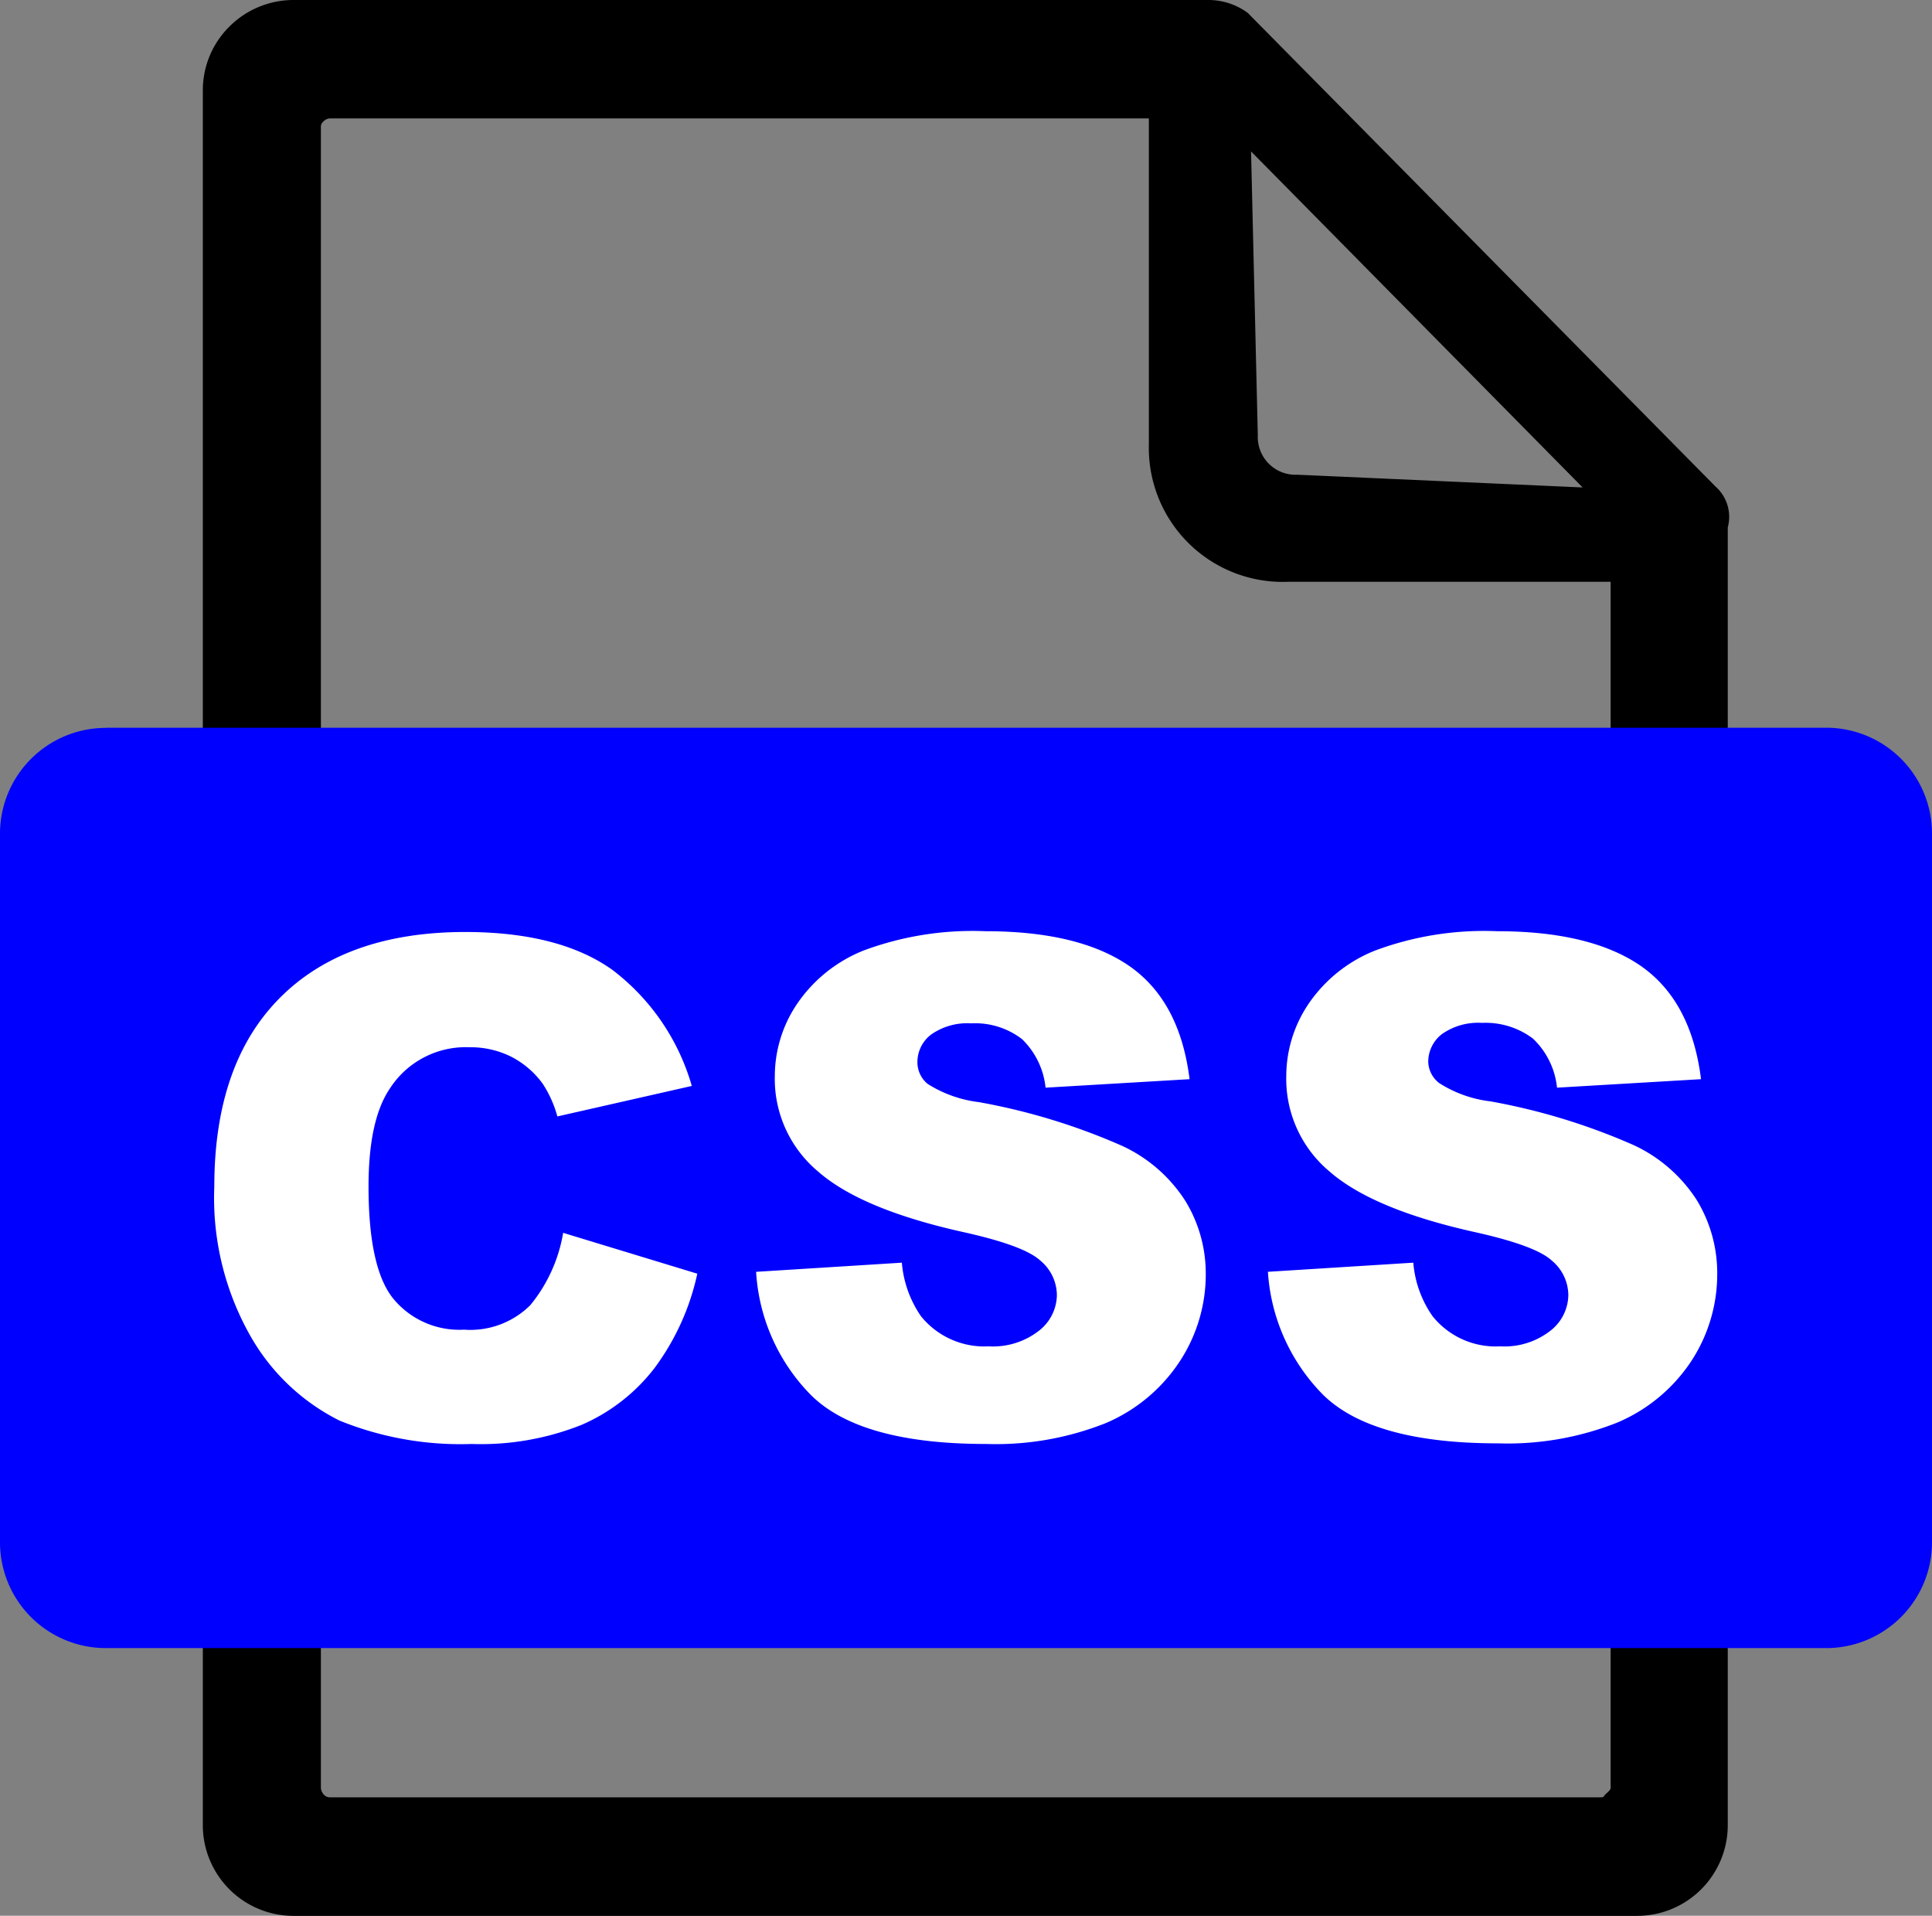 <svg id="Layer_1" data-name="Layer 1" xmlns="http://www.w3.org/2000/svg" viewBox="0 0 122.88 121.83"><rect x="0" y="0" width="122.88" height="121.83" fill="#808080" stroke="none"/><defs><style>.cls-1,.cls-2{fill-rule:evenodd;}.cls-2{fill:blue;}.cls-3{fill:#fff;}</style></defs><title>css</title><path class="cls-1" d="M102.42,37H81.92a8.52,8.52,0,0,1-8.85-8.7V7.53H21a.58.58,0,0,0-.41.18.45.45,0,0,0-.18.42V113.71a.7.7,0,0,0,.18.41.51.51,0,0,0,.41.18h80.84c.18,0,.17-.09.26-.18s.34-.28.34-.41V37Zm7.47,79.08a5.77,5.77,0,0,1-5.76,5.76H18.66a5.77,5.77,0,0,1-5.76-5.76V5.76a5.7,5.7,0,0,1,1.69-4.07A5.77,5.77,0,0,1,18.66,0H76.9a4.22,4.22,0,0,1,2.46.82l29.75,30.12a2.57,2.57,0,0,1,.78,2.6v82.53ZM80,27.69,79.57,9.63,100.66,31l-18.14-.81A2.4,2.4,0,0,1,80,27.69Z"/><path class="cls-2" d="M6.71,46.28H116.17A6.73,6.73,0,0,1,122.88,53v45.1a6.73,6.73,0,0,1-6.71,6.71H6.71A6.73,6.73,0,0,1,0,98.09V53a6.73,6.73,0,0,1,6.71-6.71Z"/><path class="cls-3" d="M35.81,78.4,44.35,81a15.54,15.54,0,0,1-2.72,6A11.72,11.72,0,0,1,37,90.61a17.3,17.3,0,0,1-7,1.22,20.44,20.44,0,0,1-8.41-1.49A13.39,13.39,0,0,1,16,85.09a17.79,17.79,0,0,1-2.37-9.62q0-7.81,4.16-12t11.78-4.2q6,0,9.38,2.41A14.16,14.16,0,0,1,44,69.06L35.45,71a7.28,7.28,0,0,0-.94-2.09,5.68,5.68,0,0,0-2-1.71,5.77,5.77,0,0,0-2.65-.6,5.74,5.74,0,0,0-5.08,2.65q-1.34,2-1.34,6.2,0,5.24,1.6,7.17a5.44,5.44,0,0,0,4.47,1.94A5.41,5.41,0,0,0,33.73,83a9.79,9.79,0,0,0,2.08-4.55Zm12.3,2.48,9.25-.58a7,7,0,0,0,1.22,3.41,5.18,5.18,0,0,0,4.3,1.91,4.75,4.75,0,0,0,3.21-1,2.92,2.92,0,0,0,1.13-2.27,2.88,2.88,0,0,0-1.06-2.19c-.71-.65-2.37-1.25-5-1.83q-6.41-1.44-9.13-3.83a7.67,7.67,0,0,1-2.75-6.07,8.22,8.22,0,0,1,1.41-4.58,9.27,9.27,0,0,1,4.23-3.4,19.89,19.89,0,0,1,7.75-1.23q6,0,9.21,2.25c2.12,1.5,3.37,3.88,3.78,7.16l-9.16.54A5,5,0,0,0,65,66.08a4.9,4.9,0,0,0-3.23-1,4,4,0,0,0-2.56.72,2.2,2.2,0,0,0-.86,1.76A1.78,1.78,0,0,0,59,68.93a7.84,7.84,0,0,0,3.26,1.16,40.07,40.07,0,0,1,9.13,2.79,9.51,9.51,0,0,1,4,3.49A8.84,8.84,0,0,1,76.69,81,10.09,10.09,0,0,1,75,86.63a10.57,10.57,0,0,1-4.69,3.88,18.94,18.94,0,0,1-7.58,1.32q-8,0-11.14-3.1a12.18,12.18,0,0,1-3.5-7.85Zm32.53,0,9.25-.58a6.89,6.89,0,0,0,1.23,3.41,5.15,5.15,0,0,0,4.3,1.91,4.74,4.74,0,0,0,3.2-1,2.92,2.92,0,0,0,1.13-2.27,2.88,2.88,0,0,0-1.06-2.19c-.71-.65-2.37-1.25-5-1.83q-6.4-1.44-9.13-3.83a7.67,7.67,0,0,1-2.75-6.07,8.22,8.22,0,0,1,1.41-4.58,9.25,9.25,0,0,1,4.24-3.4,19.85,19.85,0,0,1,7.75-1.23q6,0,9.21,2.25c2.11,1.5,3.36,3.88,3.77,7.16l-9.16.54a5,5,0,0,0-1.53-3.12,5,5,0,0,0-3.24-1,4,4,0,0,0-2.56.72,2.23,2.23,0,0,0-.86,1.76,1.76,1.76,0,0,0,.7,1.35,7.72,7.72,0,0,0,3.25,1.16,40.07,40.07,0,0,1,9.13,2.79,9.54,9.54,0,0,1,4,3.49A8.92,8.92,0,0,1,109.22,81a10.09,10.09,0,0,1-1.67,5.59,10.57,10.57,0,0,1-4.69,3.88,18.94,18.94,0,0,1-7.58,1.32q-8,0-11.14-3.1a12.23,12.23,0,0,1-3.5-7.85Z"/></svg>